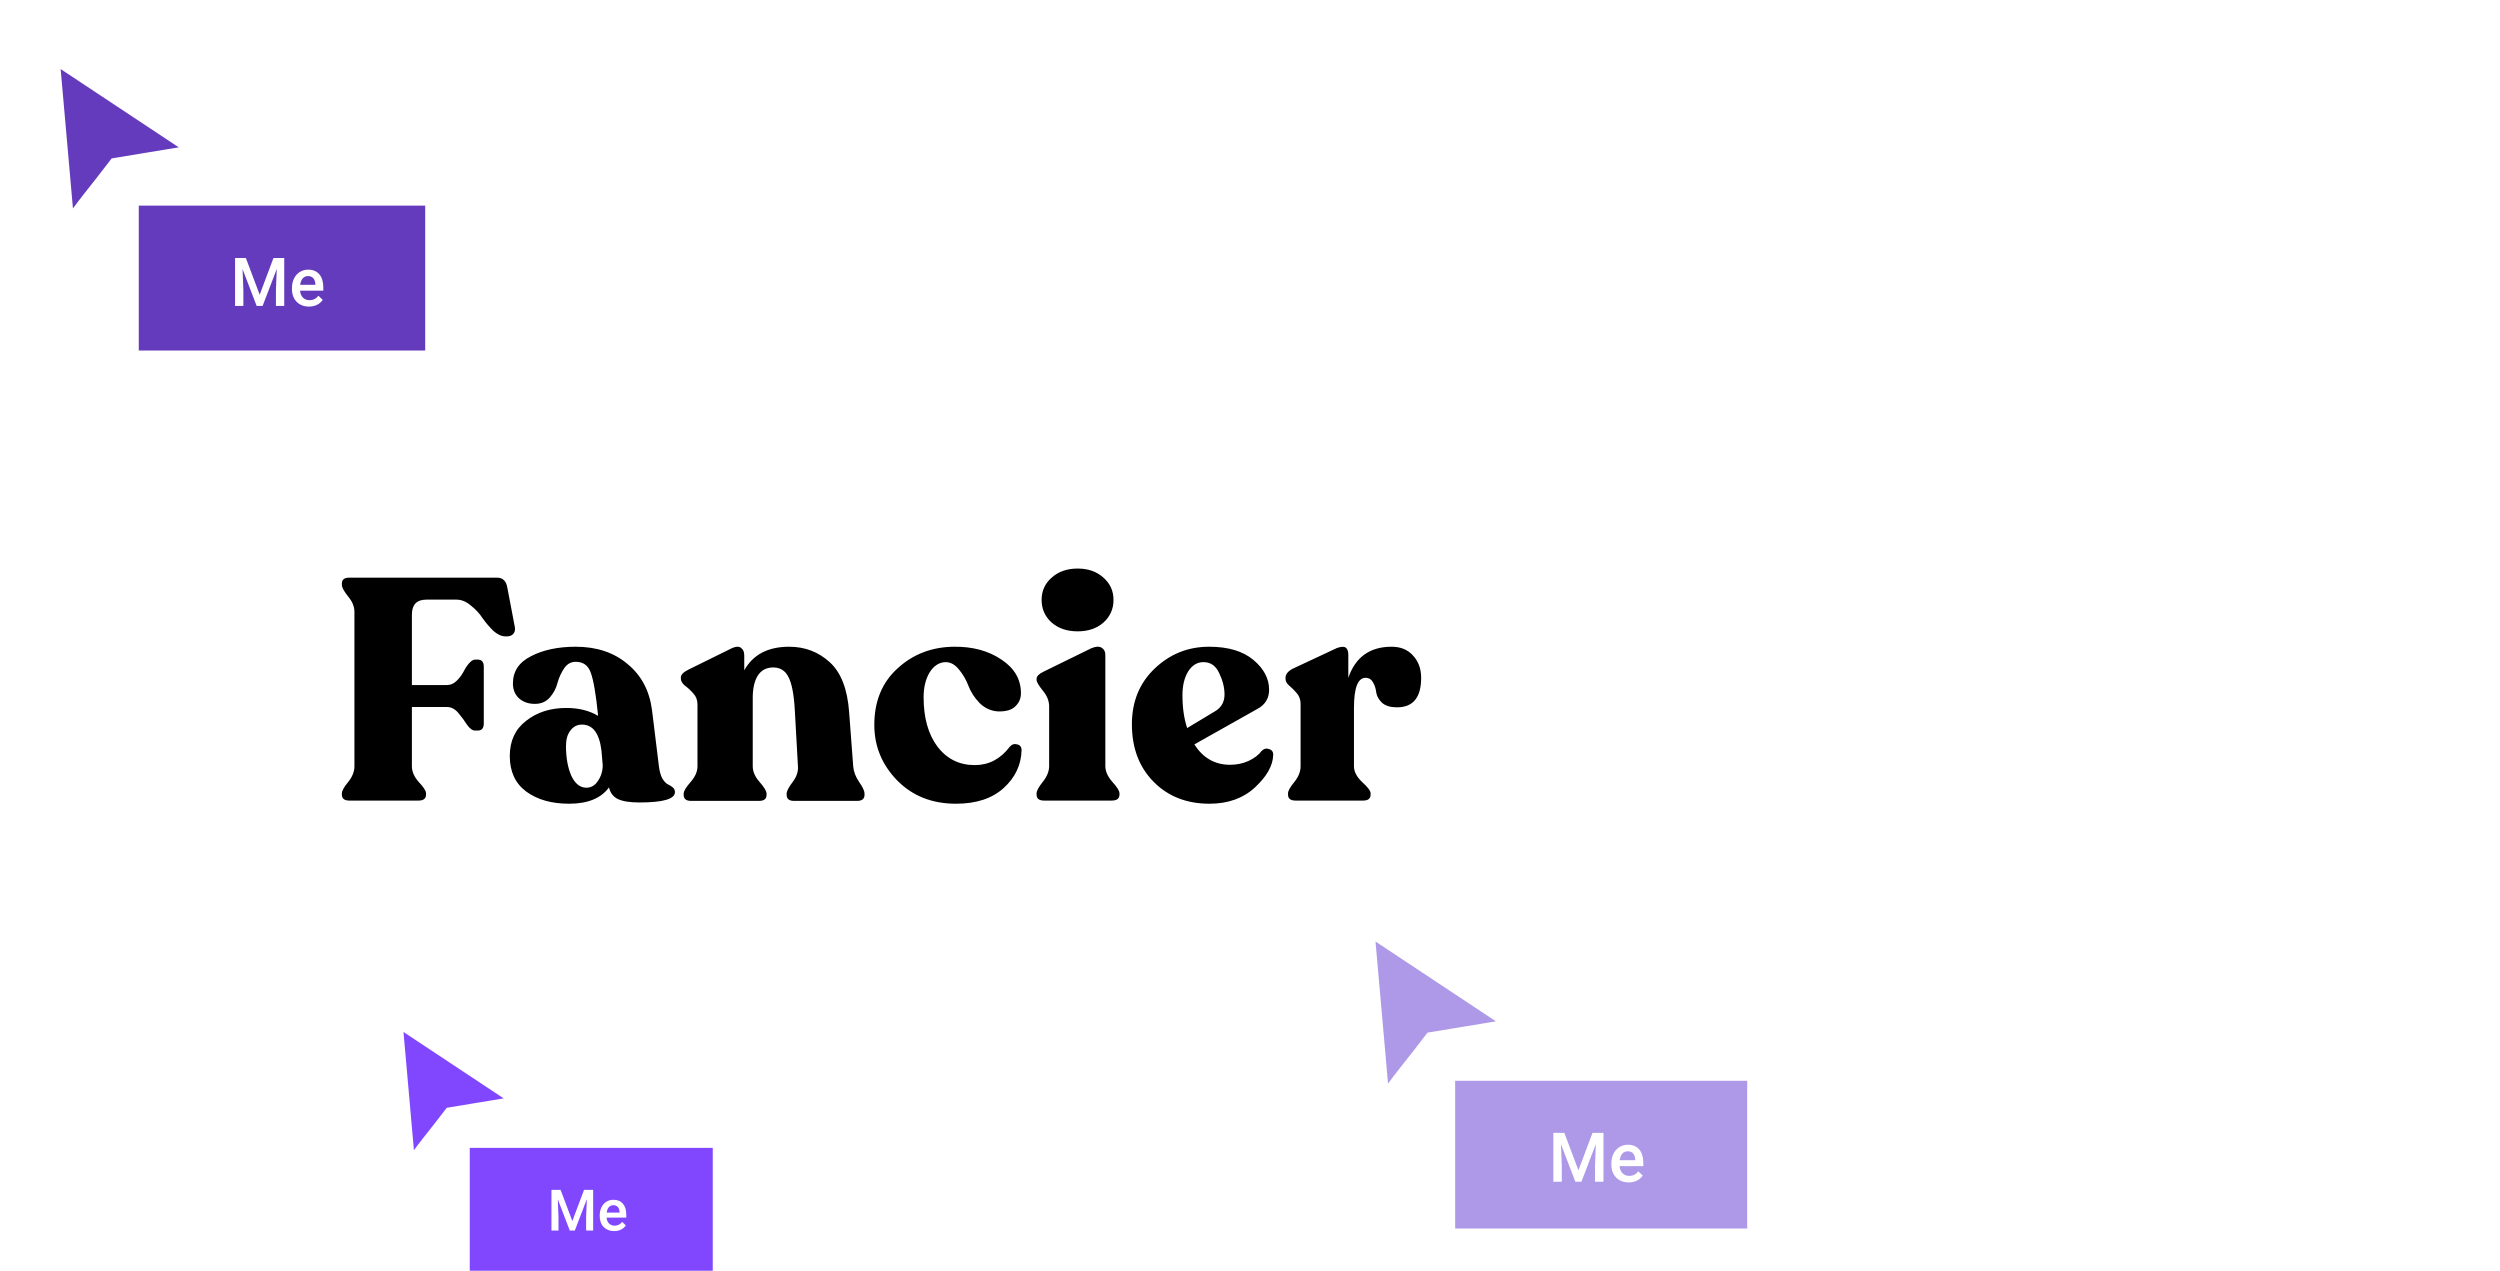 <svg width="602" height="306" viewBox="0 0 602 306" fill="none" xmlns="http://www.w3.org/2000/svg">
<g filter="url(#filter0_d)">
<path d="M94.767 245.421L97.655 278.154C98.907 275.815 102.945 271.137 106.68 266.17L122.213 263.609L94.767 245.421Z" fill="#8047FF"/>
<path d="M94.767 245.421L97.655 278.154C98.907 275.815 102.945 271.137 106.68 266.17L122.213 263.609L94.767 245.421Z" stroke="white" stroke-width="1.721"/>
</g>
<rect x="113.118" y="276.399" width="58.514" height="29.601" fill="#8047FF"/>
<path d="M134.994 286.525L137.818 294.027L140.634 286.525H142.833V296.313H141.139V293.086L141.307 288.77L138.416 296.313H137.199L134.315 288.777L134.483 293.086V296.313H132.789V286.525H134.994ZM147.895 296.447C146.86 296.447 146.019 296.122 145.374 295.473C144.733 294.818 144.413 293.949 144.413 292.864V292.662C144.413 291.936 144.551 291.289 144.829 290.72C145.112 290.146 145.506 289.7 146.013 289.382C146.519 289.064 147.084 288.905 147.707 288.905C148.697 288.905 149.461 289.22 149.999 289.852C150.541 290.484 150.812 291.378 150.812 292.535V293.194H146.06C146.109 293.794 146.308 294.269 146.658 294.619C147.012 294.968 147.456 295.143 147.989 295.143C148.737 295.143 149.347 294.841 149.818 294.236L150.698 295.076C150.407 295.511 150.017 295.849 149.528 296.091C149.044 296.329 148.5 296.447 147.895 296.447ZM147.7 290.215C147.252 290.215 146.889 290.372 146.611 290.686C146.337 291 146.163 291.437 146.086 291.997H149.199V291.876C149.163 291.329 149.018 290.917 148.762 290.639C148.507 290.357 148.153 290.215 147.7 290.215Z" fill="white"/>
<g filter="url(#filter1_d)">
<path d="M11.786 13L15.19 51.584C16.666 48.827 21.425 43.312 25.829 37.457L44.138 34.438L11.786 13Z" fill="#653BBE"/>
<path d="M11.786 13L15.19 51.584C16.666 48.827 21.425 43.312 25.829 37.457L44.138 34.438L11.786 13Z" stroke="white" stroke-width="2.029"/>
</g>
<rect x="33.416" y="49.515" width="68.972" height="34.892" fill="#653BBE"/>
<path d="M59.203 62.127L62.532 70.97L65.852 62.127H68.443V73.664H66.446V69.861L66.644 64.773L63.237 73.664H61.802L58.403 64.781L58.601 69.861V73.664H56.604V62.127H59.203ZM74.41 73.823C73.189 73.823 72.199 73.44 71.438 72.674C70.683 71.903 70.305 70.878 70.305 69.599V69.362C70.305 68.506 70.469 67.742 70.796 67.071C71.129 66.395 71.594 65.87 72.191 65.495C72.788 65.119 73.454 64.932 74.188 64.932C75.356 64.932 76.256 65.304 76.89 66.049C77.529 66.794 77.849 67.848 77.849 69.211V69.987H72.246C72.305 70.695 72.54 71.255 72.952 71.667C73.369 72.079 73.892 72.285 74.521 72.285C75.403 72.285 76.121 71.929 76.676 71.216L77.714 72.206C77.371 72.719 76.911 73.118 76.335 73.403C75.765 73.683 75.123 73.823 74.41 73.823ZM74.18 66.477C73.652 66.477 73.224 66.662 72.896 67.032C72.574 67.402 72.368 67.917 72.278 68.577H75.947V68.434C75.905 67.79 75.733 67.304 75.432 66.976C75.131 66.644 74.714 66.477 74.18 66.477Z" fill="white"/>
<g filter="url(#filter2_d)">
<path d="M328.348 223.019L331.818 262.359C333.323 259.548 338.176 253.925 342.666 247.956L361.334 244.878L328.348 223.019Z" fill="#AE99E9"/>
<path d="M328.348 223.019L331.818 262.359C333.323 259.548 338.176 253.925 342.666 247.956L361.334 244.878L328.348 223.019Z" stroke="white" stroke-width="2.068"/>
</g>
<rect x="350.402" y="260.25" width="70.325" height="35.576" fill="#AE99E9"/>
<path d="M376.694 272.795L380.088 281.812L383.473 272.795H386.115V284.559H384.079V280.681L384.281 275.494L380.807 284.559H379.345L375.878 275.502L376.08 280.681V284.559H374.044V272.795H376.694ZM392.199 284.721C390.955 284.721 389.945 284.33 389.169 283.549C388.399 282.763 388.014 281.718 388.014 280.414V280.172C388.014 279.299 388.181 278.521 388.515 277.837C388.854 277.148 389.328 276.612 389.937 276.229C390.546 275.847 391.224 275.656 391.973 275.656C393.163 275.656 394.082 276.035 394.728 276.795C395.38 277.554 395.706 278.629 395.706 280.019V280.81H389.993C390.053 281.532 390.292 282.103 390.713 282.523C391.138 282.943 391.671 283.153 392.312 283.153C393.212 283.153 393.944 282.79 394.51 282.063L395.568 283.073C395.218 283.595 394.75 284.002 394.162 284.293C393.581 284.578 392.926 284.721 392.199 284.721ZM391.965 277.231C391.426 277.231 390.99 277.42 390.656 277.797C390.327 278.174 390.117 278.699 390.026 279.372H393.767V279.227C393.723 278.57 393.548 278.074 393.241 277.74C392.934 277.401 392.509 277.231 391.965 277.231Z" fill="white"/>
<path d="M84.137 192.78C82.927 192.78 82.322 192.302 82.322 191.344V191.041C82.322 190.437 82.826 189.529 83.834 188.32C84.843 187.06 85.347 185.799 85.347 184.539V147.341C85.347 146.081 84.843 144.846 83.834 143.636C82.826 142.376 82.322 141.443 82.322 140.838V140.536C82.322 139.578 82.902 139.1 84.061 139.1H119.596C120.403 139.1 120.983 139.301 121.335 139.704C121.739 140.057 122.016 140.662 122.167 141.519L123.982 151.045C124.082 151.701 123.956 152.23 123.604 152.633C123.251 153.036 122.747 153.238 122.092 153.238H121.713C120.756 153.238 119.773 152.784 118.765 151.877C117.807 150.919 116.95 149.911 116.194 148.853C115.489 147.744 114.556 146.736 113.397 145.829C112.288 144.871 111.129 144.392 109.919 144.392H102.661C100.342 144.392 99.183 145.602 99.183 148.021V164.957H107.651C108.457 164.957 109.188 164.655 109.843 164.05C110.549 163.395 111.103 162.689 111.507 161.933C111.91 161.126 112.363 160.421 112.867 159.816C113.422 159.161 113.926 158.833 114.38 158.833H115.06C116.018 158.833 116.497 159.413 116.497 160.572V174.181C116.497 175.34 116.018 175.92 115.06 175.92H114.38C113.775 175.92 113.145 175.466 112.489 174.559C111.885 173.601 111.179 172.644 110.372 171.686C109.566 170.728 108.659 170.25 107.651 170.25H99.183V184.539C99.183 185.799 99.737 187.06 100.846 188.32C102.005 189.529 102.585 190.437 102.585 191.041V191.344C102.585 192.302 101.98 192.78 100.77 192.78H84.137ZM158.669 184.539C158.82 185.749 159.097 186.732 159.5 187.488C159.954 188.194 160.382 188.647 160.786 188.849C161.239 189.05 161.643 189.303 161.995 189.605C162.348 189.907 162.525 190.285 162.525 190.739C162.525 192.402 159.677 193.234 153.981 193.234C151.662 193.234 149.924 192.957 148.764 192.402C147.655 191.848 146.95 190.915 146.647 189.605C144.732 192.226 141.531 193.536 137.045 193.536C132.811 193.536 129.358 192.554 126.687 190.588C124.066 188.622 122.755 185.774 122.755 182.044C122.755 178.415 124.066 175.592 126.687 173.576C129.308 171.51 132.534 170.476 136.365 170.476C139.339 170.476 141.884 171.106 144.001 172.367V172.14C143.497 167.15 142.917 163.773 142.262 162.008C141.657 160.244 140.447 159.362 138.633 159.362C137.474 159.362 136.541 159.891 135.835 160.95C135.13 162.008 134.601 163.168 134.248 164.428C133.945 165.688 133.34 166.847 132.433 167.906C131.526 168.964 130.316 169.494 128.804 169.494C127.241 169.494 125.956 169.04 124.948 168.133C123.99 167.225 123.512 166.041 123.512 164.579C123.512 161.656 124.973 159.463 127.897 158.001C130.82 156.489 134.399 155.733 138.633 155.733C143.673 155.733 147.832 157.119 151.108 159.891C154.435 162.613 156.4 166.318 157.005 171.006L158.669 184.539ZM141.204 189.681C142.363 189.681 143.295 189.126 144.001 188.017C144.757 186.908 145.135 185.648 145.135 184.237L144.833 180.759C144.329 176.575 142.766 174.484 140.145 174.484C138.986 174.484 138.053 174.962 137.348 175.92C136.642 176.827 136.289 178.062 136.289 179.625C136.289 182.447 136.718 184.842 137.574 186.807C138.482 188.723 139.691 189.681 141.204 189.681ZM205.453 184.539C205.554 185.799 206.032 187.06 206.889 188.32C207.746 189.529 208.175 190.462 208.175 191.117V191.42C208.175 192.377 207.57 192.856 206.36 192.856H191.239C190.029 192.856 189.424 192.377 189.424 191.42V191.117C189.424 190.512 189.903 189.58 190.861 188.32C191.818 187.06 192.247 185.799 192.146 184.539L191.39 171.006C191.188 167.276 190.684 164.629 189.878 163.067C189.122 161.504 187.887 160.723 186.173 160.723C184.56 160.723 183.325 161.378 182.468 162.689C181.662 163.999 181.259 165.789 181.259 168.057V184.539C181.259 185.799 181.813 187.06 182.922 188.32C184.031 189.58 184.585 190.512 184.585 191.117V191.42C184.585 192.377 183.98 192.856 182.771 192.856H166.44C165.23 192.856 164.625 192.377 164.625 191.42V191.117C164.625 190.512 165.18 189.58 166.288 188.32C167.397 187.06 167.952 185.799 167.952 184.539V169.645C167.952 168.586 167.624 167.704 166.969 166.998C166.314 166.242 165.633 165.612 164.928 165.108C164.272 164.554 163.945 163.974 163.945 163.369V163.143C163.945 162.487 164.55 161.857 165.759 161.252L176.344 156.035C177.302 155.632 178.008 155.632 178.461 156.035C178.965 156.388 179.217 156.993 179.217 157.85V161.404C181.334 157.623 184.938 155.733 190.029 155.733C193.809 155.733 197.06 156.968 199.782 159.438C202.504 161.908 204.067 165.915 204.47 171.459L205.453 184.539ZM230.192 193.536C224.446 193.536 219.733 191.672 216.054 187.942C212.374 184.161 210.534 179.7 210.534 174.559C210.534 168.863 212.399 164.327 216.129 160.95C219.859 157.522 224.396 155.783 229.739 155.733C234.225 155.683 238.03 156.716 241.155 158.833C244.28 160.9 245.843 163.596 245.843 166.923C245.843 168.183 245.389 169.241 244.482 170.098C243.625 170.955 242.239 171.358 240.324 171.308C238.61 171.207 237.123 170.527 235.863 169.267C234.653 168.007 233.771 166.646 233.216 165.184C232.662 163.722 231.906 162.412 230.948 161.252C229.991 160.043 228.907 159.438 227.697 159.438C226.135 159.488 224.849 160.32 223.841 161.933C222.884 163.546 222.405 165.537 222.405 167.906C222.405 172.845 223.514 176.802 225.731 179.776C228 182.75 230.999 184.237 234.729 184.237C238.106 184.237 240.903 182.775 243.121 179.852C243.625 179.247 244.23 179.045 244.936 179.247C245.641 179.398 245.994 179.877 245.994 180.683C245.893 184.212 244.457 187.236 241.684 189.756C238.912 192.276 235.081 193.536 230.192 193.536ZM259.514 152.028C256.943 152.028 254.851 151.323 253.238 149.911C251.625 148.45 250.819 146.635 250.819 144.468C250.819 142.3 251.625 140.511 253.238 139.1C254.851 137.638 256.943 136.907 259.514 136.907C262.034 136.907 264.1 137.638 265.713 139.1C267.326 140.511 268.133 142.3 268.133 144.468C268.133 146.635 267.326 148.45 265.713 149.911C264.1 151.323 262.034 152.028 259.514 152.028ZM251.424 192.78C250.214 192.78 249.609 192.302 249.609 191.344V191.041C249.609 190.437 250.113 189.504 251.121 188.244C252.129 186.984 252.633 185.724 252.633 184.464V170.098C252.633 168.788 252.129 167.528 251.121 166.318C250.113 165.058 249.609 164.201 249.609 163.747V163.445C249.609 162.84 250.189 162.26 251.348 161.706L262.765 156.111C263.823 155.657 264.655 155.607 265.26 155.96C265.864 156.313 266.167 156.892 266.167 157.699V184.464C266.167 185.724 266.721 186.984 267.83 188.244C268.99 189.504 269.569 190.437 269.569 191.041V191.344C269.569 192.302 268.939 192.78 267.679 192.78H251.424ZM303.787 180.835C304.341 180.28 304.946 180.129 305.601 180.381C306.307 180.583 306.635 181.087 306.584 181.893C306.483 184.413 305.022 186.984 302.199 189.605C299.376 192.226 295.722 193.536 291.236 193.536C285.742 193.536 281.256 191.772 277.778 188.244C274.3 184.716 272.561 180.104 272.561 174.408C272.561 168.964 274.376 164.503 278.005 161.026C281.684 157.497 286.069 155.733 291.16 155.733C295.747 155.733 299.301 156.792 301.821 158.909C304.341 161.026 305.601 163.42 305.601 166.091C305.601 168.208 304.618 169.771 302.653 170.779L287.607 179.247C289.673 182.523 292.546 184.161 296.226 184.161C297.789 184.161 299.25 183.859 300.611 183.254C302.023 182.599 303.081 181.792 303.787 180.835ZM289.799 159.438C288.287 159.438 287.052 160.194 286.095 161.706C285.187 163.218 284.734 165.108 284.734 167.377C284.734 170.401 285.112 173.047 285.868 175.315L292.899 171.081C294.21 170.174 294.865 168.889 294.865 167.225C294.865 165.562 294.437 163.848 293.58 162.084C292.773 160.32 291.513 159.438 289.799 159.438ZM335.107 155.733C337.275 155.733 338.989 156.439 340.249 157.85C341.559 159.261 342.214 161.051 342.214 163.218C342.214 167.956 340.274 170.325 336.393 170.325C334.83 170.325 333.646 169.972 332.839 169.267C332.033 168.511 331.554 167.679 331.403 166.772C331.302 165.864 331.05 165.058 330.647 164.352C330.243 163.596 329.639 163.218 328.832 163.218C326.967 163.218 326.035 165.638 326.035 170.476V184.539C326.035 185.799 326.69 187.06 328 188.32C329.361 189.529 330.042 190.437 330.042 191.041V191.344C330.042 192.302 329.437 192.78 328.227 192.78H311.972C310.762 192.78 310.157 192.302 310.157 191.344V191.041C310.157 190.437 310.661 189.529 311.669 188.32C312.677 187.06 313.181 185.799 313.181 184.539V169.494C313.181 168.485 312.879 167.629 312.274 166.923C311.669 166.217 311.064 165.612 310.46 165.108C309.855 164.604 309.552 164.05 309.552 163.445V163.218C309.552 162.361 310.132 161.63 311.291 161.026L321.952 156.035C322.96 155.683 323.666 155.657 324.069 155.96C324.472 156.262 324.674 156.842 324.674 157.699V163.218C326.387 158.228 329.865 155.733 335.107 155.733Z" fill="black"/>
<defs>
<filter id="filter0_d" x="84.804" y="234.768" width="51.413" height="58.04" filterUnits="userSpaceOnUse" color-interpolation-filters="sRGB">
<feFlood flood-opacity="0" result="BackgroundImageFix"/>
<feColorMatrix in="SourceAlpha" type="matrix" values="0 0 0 0 0 0 0 0 0 0 0 0 0 0 0 0 0 0 127 0"/>
<feOffset dx="1.377" dy="1.377"/>
<feGaussianBlur stdDeviation="5.163"/>
<feColorMatrix type="matrix" values="0 0 0 0 0.246 0 0 0 0 0.246 0 0 0 0 0.246 0 0 0 0.25 0"/>
<feBlend mode="normal" in2="BackgroundImageFix" result="effect1_dropShadow"/>
<feBlend mode="normal" in="SourceGraphic" in2="effect1_dropShadow" result="shape"/>
</filter>
<filter id="filter1_d" x="0.042" y="0.442" width="60.602" height="68.414" filterUnits="userSpaceOnUse" color-interpolation-filters="sRGB">
<feFlood flood-opacity="0" result="BackgroundImageFix"/>
<feColorMatrix in="SourceAlpha" type="matrix" values="0 0 0 0 0 0 0 0 0 0 0 0 0 0 0 0 0 0 127 0"/>
<feOffset dx="1.623" dy="1.623"/>
<feGaussianBlur stdDeviation="6.086"/>
<feColorMatrix type="matrix" values="0 0 0 0 0.246 0 0 0 0 0.246 0 0 0 0 0.246 0 0 0 0.25 0"/>
<feBlend mode="normal" in2="BackgroundImageFix" result="effect1_dropShadow"/>
<feBlend mode="normal" in="SourceGraphic" in2="effect1_dropShadow" result="shape"/>
</filter>
<filter id="filter2_d" x="316.373" y="210.215" width="61.791" height="69.755" filterUnits="userSpaceOnUse" color-interpolation-filters="sRGB">
<feFlood flood-opacity="0" result="BackgroundImageFix"/>
<feColorMatrix in="SourceAlpha" type="matrix" values="0 0 0 0 0 0 0 0 0 0 0 0 0 0 0 0 0 0 127 0"/>
<feOffset dx="1.655" dy="1.655"/>
<feGaussianBlur stdDeviation="6.205"/>
<feColorMatrix type="matrix" values="0 0 0 0 0.246 0 0 0 0 0.246 0 0 0 0 0.246 0 0 0 0.25 0"/>
<feBlend mode="normal" in2="BackgroundImageFix" result="effect1_dropShadow"/>
<feBlend mode="normal" in="SourceGraphic" in2="effect1_dropShadow" result="shape"/>
</filter>
</defs>
</svg>
